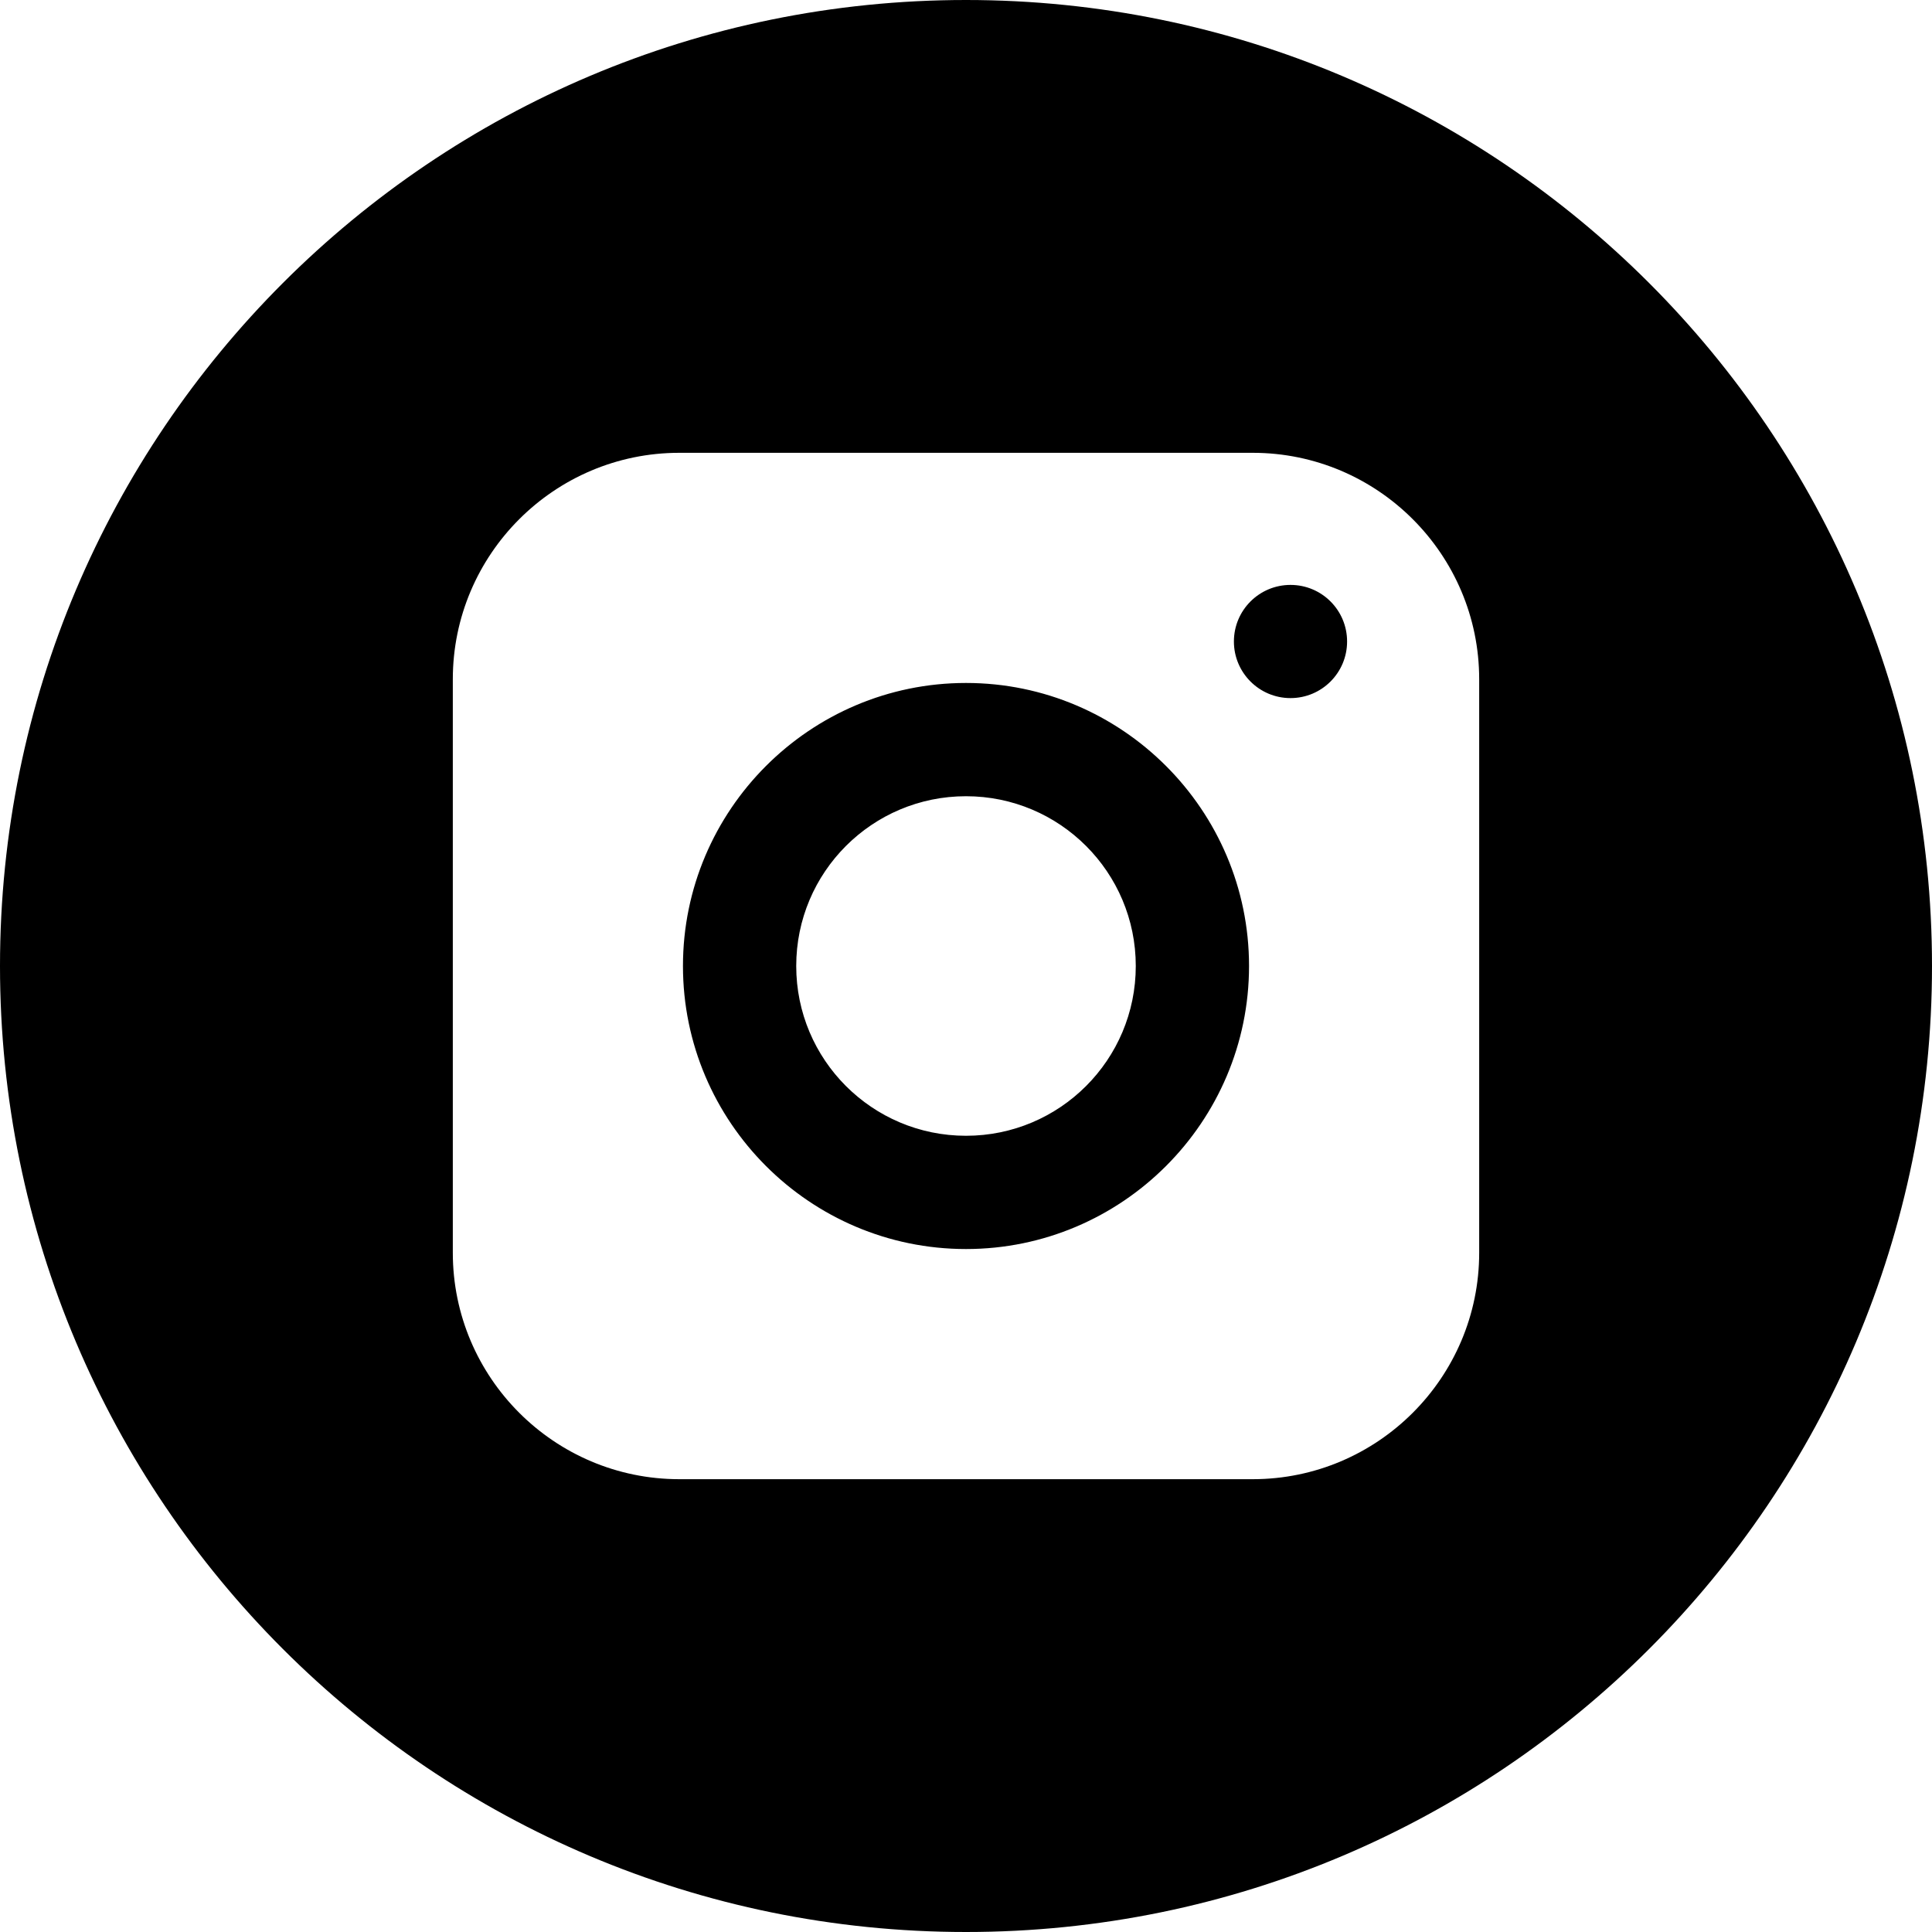 <svg width="24" height="24" viewBox="0 0 24 24" fill="none" xmlns="http://www.w3.org/2000/svg">
<path fill-rule="evenodd" clip-rule="evenodd" d="M24 12C24 18.627 18.627 24 12 24C5.373 24 0 18.627 0 12C0 5.373 5.373 0 12 0C18.627 0 24 5.373 24 12ZM14.109 12C14.109 13.165 13.165 14.109 12 14.109C10.835 14.109 9.891 13.165 9.891 12C9.891 10.835 10.835 9.891 12 9.891C13.165 9.891 14.109 10.835 14.109 12ZM8.438 5.625H15.562C17.113 5.625 18.375 6.887 18.375 8.438V15.562C18.375 17.113 17.113 18.375 15.562 18.375H8.438C6.887 18.375 5.625 17.113 5.625 15.562V8.438C5.625 6.887 6.887 5.625 8.438 5.625ZM8.484 12C8.484 13.938 10.062 15.516 12 15.516C13.938 15.516 15.516 13.938 15.516 12C15.516 10.062 13.938 8.484 12 8.484C10.062 8.484 8.484 10.062 8.484 12ZM15.328 7.969C15.328 8.357 15.643 8.672 16.031 8.672C16.42 8.672 16.734 8.357 16.734 7.969C16.734 7.58 16.42 7.266 16.031 7.266C15.643 7.266 15.328 7.58 15.328 7.969Z" fill="black"/>
</svg>
